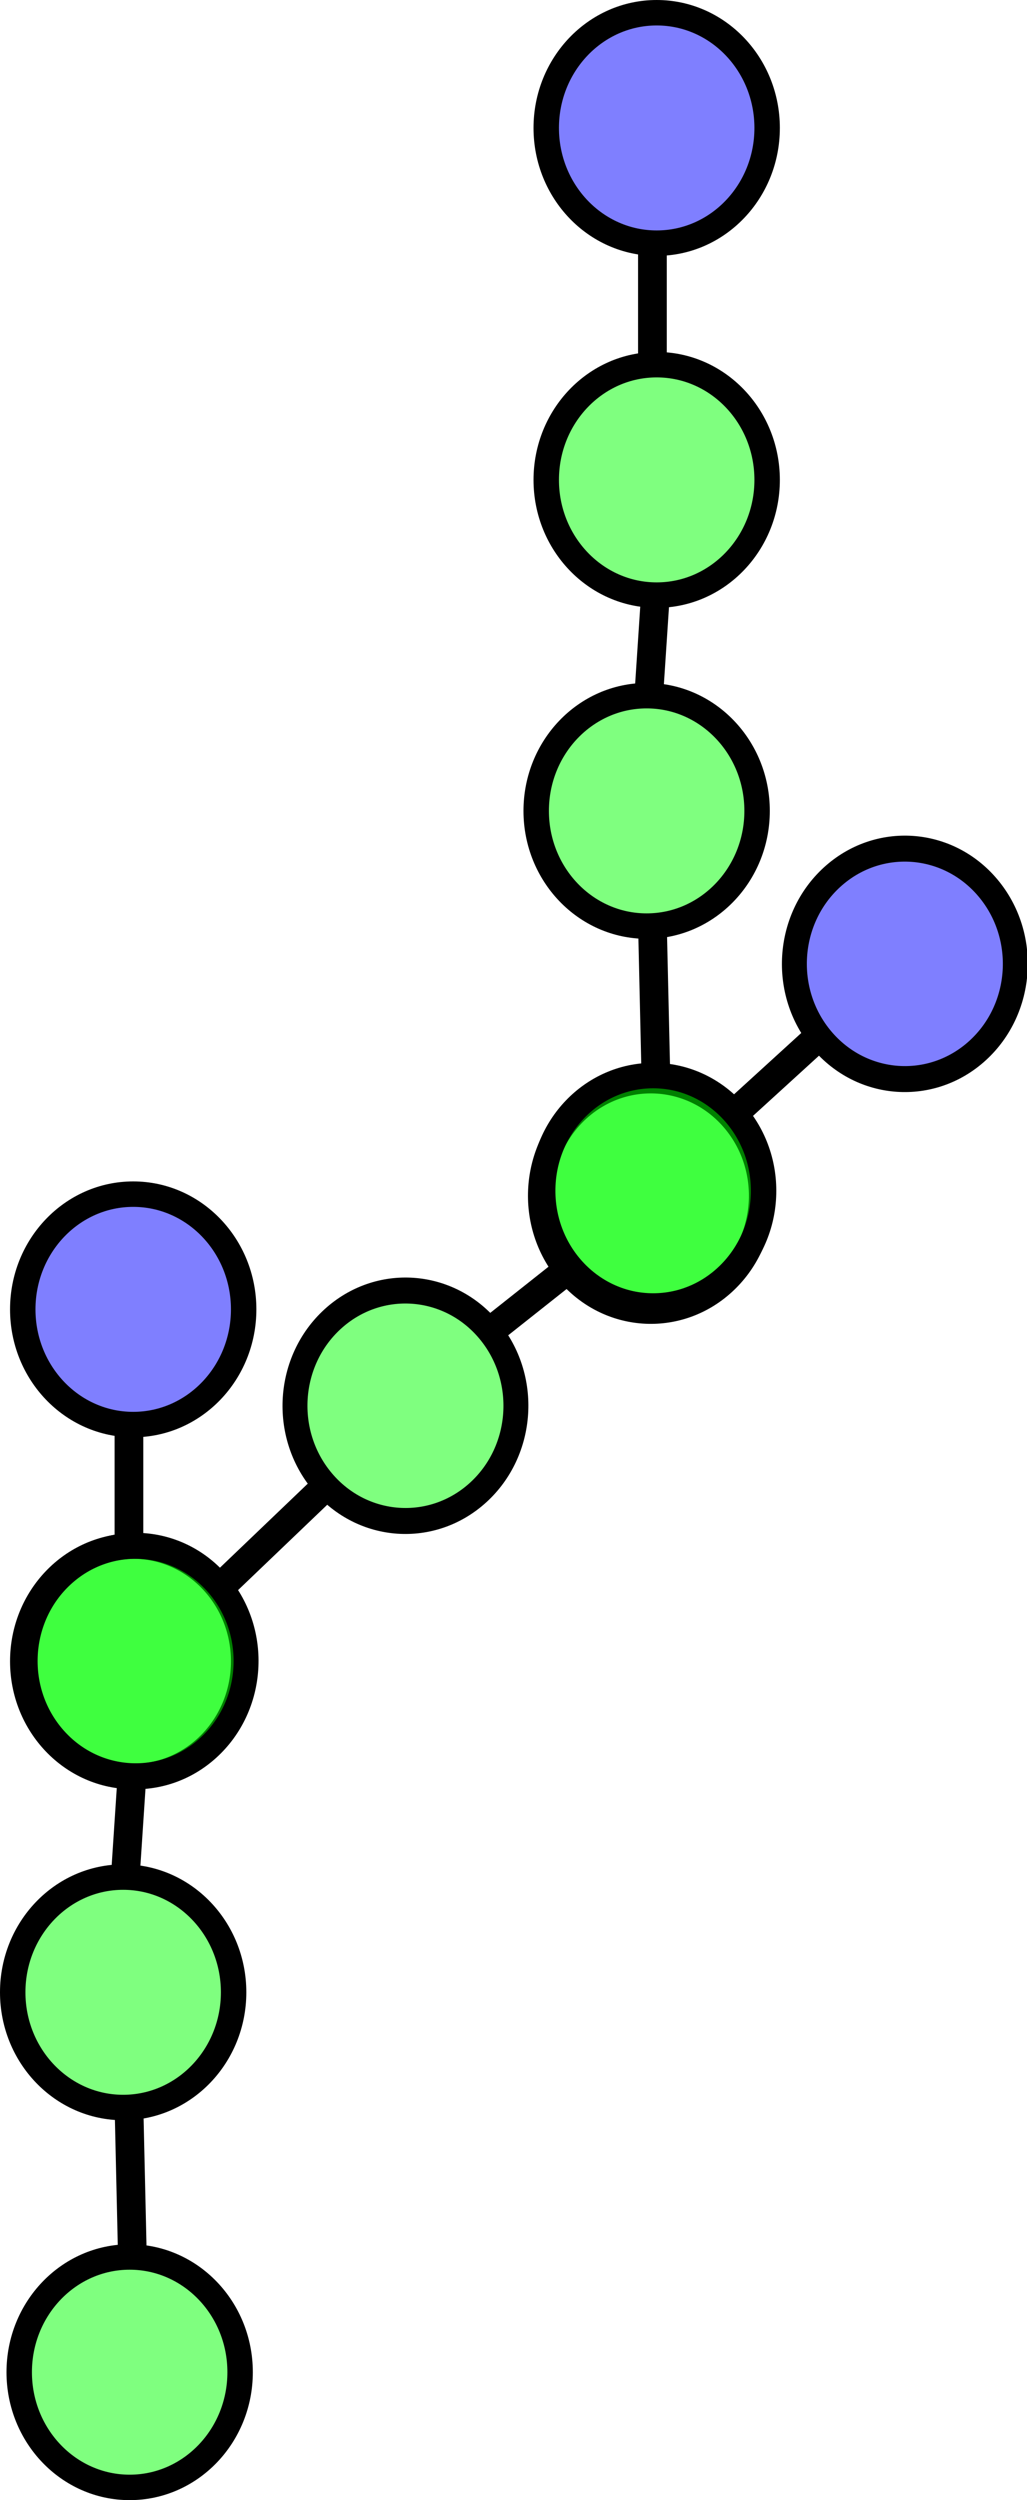 <?xml version="1.0" encoding="UTF-8" standalone="no"?>
<!-- Created with Inkscape (http://www.inkscape.org/) -->

<svg
   xmlns:dc="http://purl.org/dc/elements/1.1/"
   xmlns:cc="http://creativecommons.org/ns#"
   xmlns:rdf="http://www.w3.org/1999/02/22-rdf-syntax-ns#"
   xmlns:svg="http://www.w3.org/2000/svg"
   xmlns="http://www.w3.org/2000/svg"
   xmlns:sodipodi="http://sodipodi.sourceforge.net/DTD/sodipodi-0.dtd"
   xmlns:inkscape="http://www.inkscape.org/namespaces/inkscape"
   width="39.447mm"
   height="95.956mm"
   viewBox="0 0 139.771 340"
   id="svg2"
   version="1.1"
   inkscape:version="0.91 r13725"
   sodipodi:docname="vcs.svg">
  <defs
     id="defs4">
    <marker
       inkscape:stockid="Arrow1Lend"
       orient="auto"
       refY="0"
       refX="0"
       id="Arrow1Lend"
       style="overflow:visible"
       inkscape:isstock="true">
      <path
         id="path4300"
         d="M 0,0 5,-5 -12.5,0 5,5 0,0 Z"
         style="fill-rule:evenodd;stroke:#000000;stroke-width:1pt"
         transform="matrix(-0.8,0,0,-0.8,-10,0)"
         inkscape:connector-curvature="0" />
    </marker>
    <marker
       inkscape:isstock="true"
       style="overflow:visible"
       id="marker4579"
       refX="0"
       refY="0"
       orient="auto"
       inkscape:stockid="Arrow1Lend">
      <path
         transform="matrix(-0.8,0,0,-0.8,-10,0)"
         style="fill:#000000;fill-opacity:1;fill-rule:evenodd;stroke:#000000;stroke-width:1pt;stroke-opacity:1"
         d="M 0,0 5,-5 -12.5,0 5,5 0,0 Z"
         id="path4581"
         inkscape:connector-curvature="0" />
    </marker>
    <marker
       inkscape:isstock="true"
       style="overflow:visible"
       id="marker4579-7"
       refX="0"
       refY="0"
       orient="auto"
       inkscape:stockid="Arrow1Lend">
      <path
         inkscape:connector-curvature="0"
         transform="matrix(-0.8,0,0,-0.8,-10,0)"
         style="fill:#000000;fill-opacity:1;fill-rule:evenodd;stroke:#000000;stroke-width:1pt;stroke-opacity:1"
         d="M 0,0 5,-5 -12.5,0 5,5 0,0 Z"
         id="path4581-8" />
    </marker>
  </defs>
  <sodipodi:namedview
     id="base"
     pagecolor="#ffffff"
     bordercolor="#666666"
     borderopacity="1.0"
     inkscape:pageopacity="0.0"
     inkscape:pageshadow="2"
     inkscape:zoom="1.979899"
     inkscape:cx="74.441709"
     inkscape:cy="153.11556"
     inkscape:document-units="px"
     inkscape:current-layer="layer1"
     showgrid="false"
     inkscape:window-width="1278"
     inkscape:window-height="1048"
     inkscape:window-x="2553"
     inkscape:window-y="0"
     inkscape:window-maximized="0"
     fit-margin-top="0"
     fit-margin-left="0"
     fit-margin-right="0"
     fit-margin-bottom="0" />
  <g
     inkscape:label="Layer 1"
     inkscape:groupmode="layer"
     id="layer1"
     transform="translate(-212.259,-22.209)">
    <ellipse
       style="fill:#00ff00;fill-opacity:0.502;stroke:#000000;stroke-width:3.461;stroke-linecap:butt;stroke-linejoin:miter;stroke-miterlimit:4;stroke-dasharray:none;stroke-dashoffset:0;stroke-opacity:1"
       id="circle5040"
       cx="229.905"
       cy="344.81"
       rx="15.032"
       ry="15.669" />
    <ellipse
       style="fill:#00ff00;fill-opacity:0.502;stroke:#000000;stroke-width:3.461;stroke-linecap:butt;stroke-linejoin:miter;stroke-miterlimit:4;stroke-dasharray:none;stroke-dashoffset:0;stroke-opacity:1"
       id="circle5042"
       cx="229.021"
       cy="293.147"
       rx="15.032"
       ry="15.669" />
    <ellipse
       style="fill:#00ff00;fill-opacity:0.502;stroke:#000000;stroke-width:3.461;stroke-linecap:butt;stroke-linejoin:miter;stroke-miterlimit:4;stroke-dasharray:none;stroke-dashoffset:0;stroke-opacity:1"
       id="circle5044"
       cx="230.388"
       cy="248.134"
       rx="15.032"
       ry="15.669" />
    <path
       style="fill:none;fill-rule:evenodd;stroke:#000000;stroke-width:3.907;stroke-linecap:butt;stroke-linejoin:miter;stroke-miterlimit:4;stroke-dasharray:none;stroke-opacity:1"
       d="m 230.289,329.622 -0.483,-21.152"
       id="path5050"
       inkscape:connector-curvature="0" />
    <path
       style="fill:none;fill-rule:evenodd;stroke:#000000;stroke-width:3.907;stroke-linecap:butt;stroke-linejoin:miter;stroke-miterlimit:4;stroke-dasharray:none;stroke-opacity:1"
       d="M 229.323,277.245 230.289,262.64"
       id="path5052"
       inkscape:connector-curvature="0" />
    <ellipse
       cy="200.272"
       cx="230.388"
       id="circle5320"
       style="fill:#0000ff;fill-opacity:0.502;stroke:#000000;stroke-width:3.461;stroke-linecap:butt;stroke-linejoin:miter;stroke-miterlimit:4;stroke-dasharray:none;stroke-dashoffset:0;stroke-opacity:1"
       rx="15.032"
       ry="15.669" />
    <path
       style="fill:none;fill-rule:evenodd;stroke:#000000;stroke-width:3.907;stroke-linecap:butt;stroke-linejoin:miter;stroke-miterlimit:4;stroke-dasharray:none;stroke-opacity:1"
       d="m 229.807,233.213 0,-18.874"
       id="path5324"
       inkscape:connector-curvature="0" />
    <ellipse
       style="fill:#00ff00;fill-opacity:0.502;stroke:#000000;stroke-width:3.463;stroke-linecap:butt;stroke-linejoin:miter;stroke-miterlimit:4;stroke-dasharray:none;stroke-dashoffset:0;stroke-opacity:1"
       id="circle5040-3"
       cx="339.032"
       cy="-17.209"
       transform="matrix(0.643,0.766,-0.739,0.674,0,0)"
       rx="15.396"
       ry="15.311" />
    <ellipse
       style="fill:#00ff00;fill-opacity:0.502;stroke:#000000;stroke-width:3.463;stroke-linecap:butt;stroke-linejoin:miter;stroke-miterlimit:4;stroke-dasharray:none;stroke-dashoffset:0;stroke-opacity:1"
       id="circle5042-2"
       cx="338.127"
       cy="-67.691"
       transform="matrix(0.643,0.766,-0.739,0.674,0,0)"
       rx="15.396"
       ry="15.311" />
    <ellipse
       style="fill:#00ff00;fill-opacity:0.502;stroke:#000000;stroke-width:3.463;stroke-linecap:butt;stroke-linejoin:miter;stroke-miterlimit:4;stroke-dasharray:none;stroke-dashoffset:0;stroke-opacity:1"
       id="circle5044-0"
       cx="339.527"
       cy="-111.676"
       transform="matrix(0.643,0.766,-0.739,0.674,0,0)"
       rx="15.396"
       ry="15.311" />
    <path
       style="fill:none;fill-rule:evenodd;stroke:#000000;stroke-width:3.907;stroke-linecap:butt;stroke-linejoin:miter;stroke-miterlimit:4;stroke-dasharray:none;stroke-opacity:1"
       d="m 241.841,238.443 14.957,-14.304"
       id="path5050-6"
       inkscape:connector-curvature="0" />
    <path
       style="fill:none;fill-rule:evenodd;stroke:#000000;stroke-width:3.907;stroke-linecap:butt;stroke-linejoin:miter;stroke-miterlimit:4;stroke-dasharray:none;stroke-opacity:1"
       d="m 279.028,203.205 11.183,-8.856"
       id="path5052-4"
       inkscape:connector-curvature="0" />
    <ellipse
       cy="-158.444"
       cx="339.527"
       id="circle5320-3"
       style="fill:#0000ff;fill-opacity:0.502;stroke:#000000;stroke-width:3.463;stroke-linecap:butt;stroke-linejoin:miter;stroke-miterlimit:4;stroke-dasharray:none;stroke-dashoffset:0;stroke-opacity:1"
       transform="matrix(0.643,0.766,-0.739,0.674,0,0)"
       rx="15.396"
       ry="15.311" />
    <path
       style="fill:none;fill-rule:evenodd;stroke:#000000;stroke-width:3.907;stroke-linecap:butt;stroke-linejoin:miter;stroke-miterlimit:4;stroke-dasharray:none;stroke-opacity:1"
       d="M 311.143,174.598 324.773,162.173"
       id="path5324-2"
       inkscape:connector-curvature="0" />
    <ellipse
       style="fill:#00ff00;fill-opacity:0.502;stroke:#000000;stroke-width:3.461;stroke-linecap:butt;stroke-linejoin:miter;stroke-miterlimit:4;stroke-dasharray:none;stroke-dashoffset:0;stroke-opacity:1"
       id="circle5040-9"
       cx="301.149"
       cy="184.146"
       rx="15.032"
       ry="15.669" />
    <ellipse
       style="fill:#00ff00;fill-opacity:0.502;stroke:#000000;stroke-width:3.461;stroke-linecap:butt;stroke-linejoin:miter;stroke-miterlimit:4;stroke-dasharray:none;stroke-dashoffset:0;stroke-opacity:1"
       id="circle5042-1"
       cx="300.265"
       cy="132.484"
       rx="15.032"
       ry="15.669" />
    <ellipse
       style="fill:#00ff00;fill-opacity:0.502;stroke:#000000;stroke-width:3.461;stroke-linecap:butt;stroke-linejoin:miter;stroke-miterlimit:4;stroke-dasharray:none;stroke-dashoffset:0;stroke-opacity:1"
       id="circle5044-8"
       cx="301.632"
       cy="87.471"
       rx="15.032"
       ry="15.669" />
    <path
       style="fill:none;fill-rule:evenodd;stroke:#000000;stroke-width:3.907;stroke-linecap:butt;stroke-linejoin:miter;stroke-miterlimit:4;stroke-dasharray:none;stroke-opacity:1"
       d="m 301.533,168.959 -0.483,-21.152"
       id="path5050-2"
       inkscape:connector-curvature="0" />
    <path
       style="fill:none;fill-rule:evenodd;stroke:#000000;stroke-width:3.907;stroke-linecap:butt;stroke-linejoin:miter;stroke-miterlimit:4;stroke-dasharray:none;stroke-opacity:1"
       d="m 300.567,116.582 0.966,-14.605"
       id="path5052-1"
       inkscape:connector-curvature="0" />
    <ellipse
       cy="39.609"
       cx="301.632"
       id="circle5320-5"
       style="fill:#0000ff;fill-opacity:0.502;stroke:#000000;stroke-width:3.461;stroke-linecap:butt;stroke-linejoin:miter;stroke-miterlimit:4;stroke-dasharray:none;stroke-dashoffset:0;stroke-opacity:1"
       rx="15.032"
       ry="15.669" />
    <path
       style="fill:none;fill-rule:evenodd;stroke:#000000;stroke-width:3.907;stroke-linecap:butt;stroke-linejoin:miter;stroke-miterlimit:4;stroke-dasharray:none;stroke-opacity:1"
       d="m 301.051,72.549 0,-18.874"
       id="path5324-1"
       inkscape:connector-curvature="0" />
  </g>
</svg>
